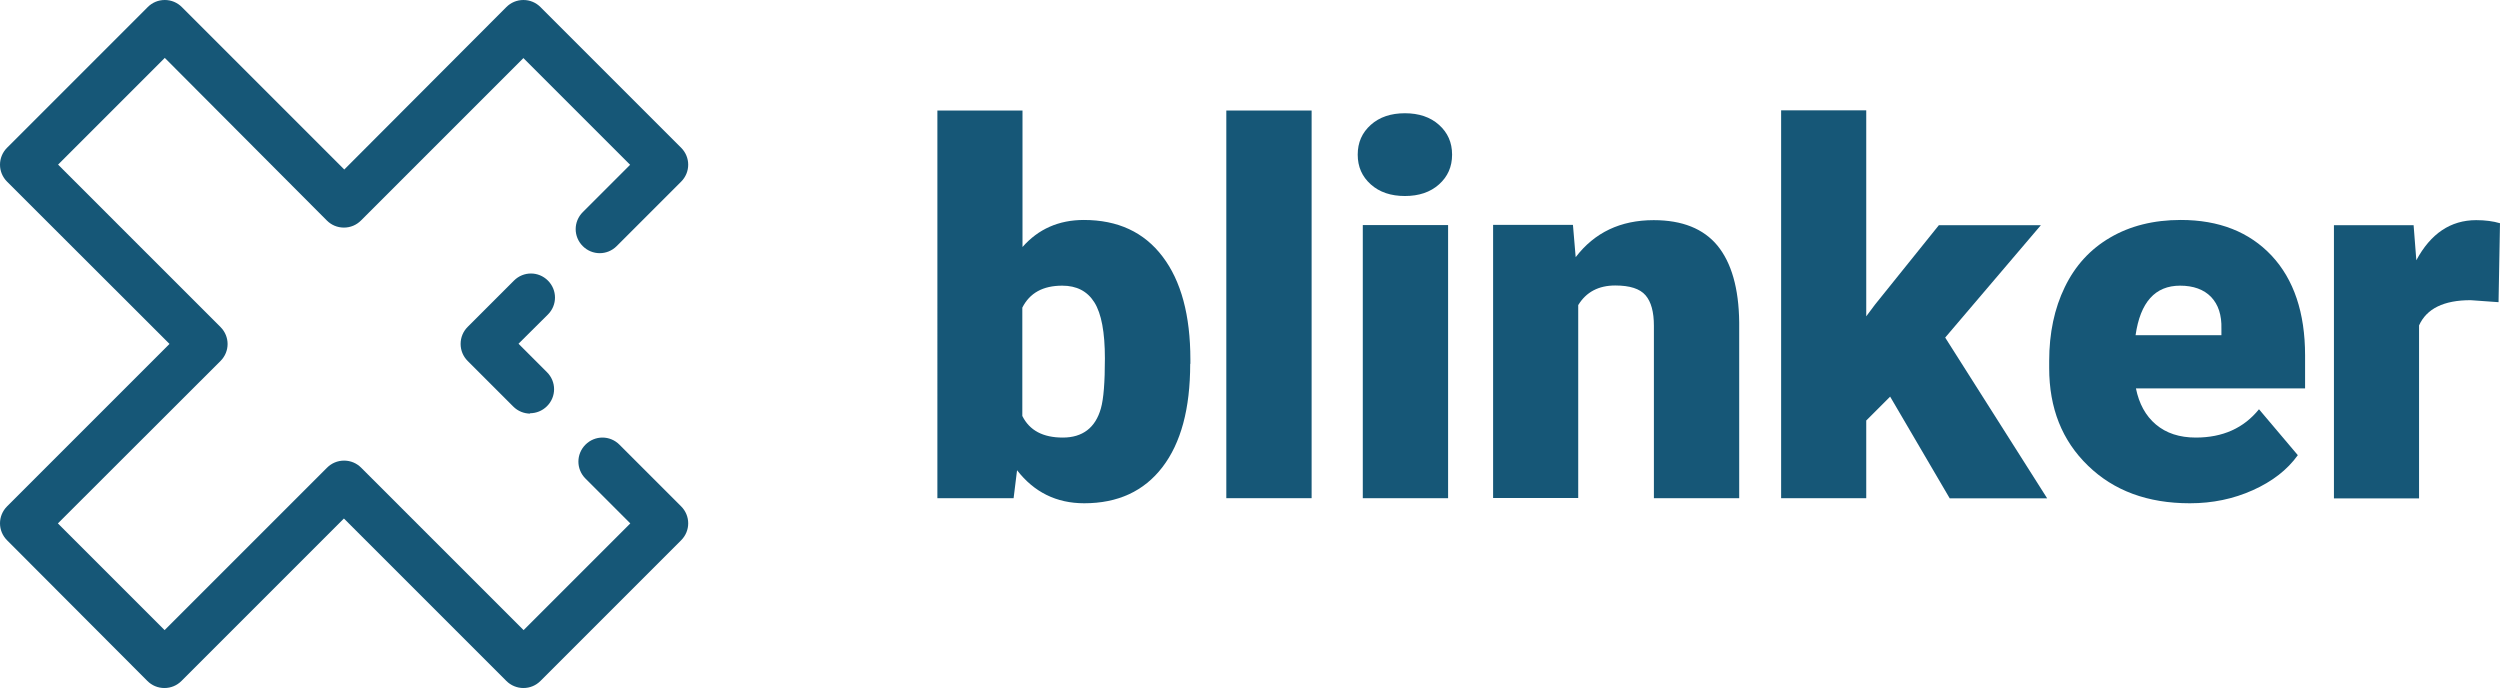 <?xml version="1.0" encoding="UTF-8"?><svg id="Layer_1" xmlns="http://www.w3.org/2000/svg" viewBox="0 0 137.75 37.91"><defs><style>.cls-1{fill:#165777;}</style></defs><path class="cls-1" d="M65.58,20.05c0,2.47-.51,4.36-1.53,5.69-1.02,1.33-2.46,1.99-4.31,1.99-1.53,0-2.76-.61-3.7-1.82l-.19,1.54h-4.2V6.09h4.69v7.52c.87-.99,2-1.49,3.38-1.49,1.87,0,3.32.67,4.34,2.02,1.02,1.34,1.53,3.24,1.53,5.67v.24ZM60.88,19.75c0-1.44-.19-2.47-.58-3.09-.39-.62-.98-.92-1.77-.92-1.06,0-1.79.4-2.2,1.21v5.97c.4.8,1.14,1.19,2.23,1.19s1.8-.54,2.1-1.61c.15-.53.22-1.44.22-2.75Z"/><path class="cls-1" d="M72.27,27.45h-4.7V6.09h4.7v21.36Z"/><path class="cls-1" d="M74.81,8.52c0-.67.24-1.21.72-1.64.48-.43,1.11-.64,1.88-.64s1.4.21,1.88.64c.48.43.72.97.72,1.64s-.24,1.21-.72,1.64c-.48.43-1.11.64-1.88.64s-1.4-.21-1.88-.64c-.48-.43-.72-.97-.72-1.64ZM79.79,27.45h-4.7v-15.05h4.7v15.05Z"/><path class="cls-1" d="M86.67,12.4l.15,1.77c1.04-1.36,2.47-2.04,4.3-2.04,1.57,0,2.74.47,3.51,1.4.77.94,1.18,2.35,1.2,4.23v9.69h-4.7v-9.5c0-.76-.15-1.32-.46-1.68-.31-.36-.86-.54-1.67-.54-.92,0-1.6.36-2.04,1.08v10.63h-4.69v-15.05h4.39Z"/><path class="cls-1" d="M104.15,21.85l-1.32,1.32v4.28h-4.69V6.08h4.69v11.35l.47-.63,3.53-4.39h5.62l-5.27,6.19,5.62,8.86h-5.37l-3.28-5.6Z"/><path class="cls-1" d="M120.65,27.73c-2.31,0-4.18-.69-5.6-2.07-1.43-1.38-2.14-3.17-2.14-5.38v-.39c0-1.54.29-2.9.86-4.07.57-1.18,1.4-2.09,2.5-2.73,1.09-.64,2.39-.97,3.89-.97,2.11,0,3.78.66,5.01,1.97,1.22,1.31,1.84,3.14,1.84,5.49v1.82h-9.32c.17.84.53,1.51,1.1,1.99.57.48,1.3.72,2.2.72,1.48,0,2.64-.52,3.48-1.56l2.14,2.53c-.58.81-1.41,1.45-2.48,1.93s-2.22.72-3.46.72ZM120.12,15.74c-1.37,0-2.19.91-2.45,2.73h4.73v-.36c.02-.75-.17-1.33-.57-1.75-.4-.41-.97-.62-1.71-.62Z"/><path class="cls-1" d="M137.67,16.65l-1.54-.11c-1.47,0-2.42.46-2.84,1.39v9.53h-4.69v-15.05h4.39l.15,1.93c.79-1.47,1.89-2.21,3.3-2.21.5,0,.94.06,1.31.17l-.08,4.35Z"/><path class="cls-1" d="M28.84,37.91c-.35,0-.69-.14-.94-.39l-8.95-8.95-8.95,8.95c-.25.25-.58.39-.94.39s-.69-.14-.94-.39L.39,29.77c-.52-.52-.52-1.35,0-1.87l8.95-8.95L.39,10.01c-.52-.52-.52-1.35,0-1.87L8.14.39c.25-.25.58-.39.94-.39s.69.14.94.39l8.95,8.95L27.9.39c.25-.25.58-.39.94-.39s.69.14.94.39l7.75,7.75c.52.52.52,1.35,0,1.87l-3.55,3.55c-.52.52-1.35.52-1.87,0-.52-.52-.52-1.35,0-1.87l2.61-2.61-5.88-5.88-8.95,8.95c-.25.25-.58.39-.94.39s-.69-.14-.94-.39L9.08,3.19l-5.88,5.88,8.95,8.95c.52.52.52,1.35,0,1.87L3.19,28.84l5.88,5.88,8.95-8.95c.25-.25.58-.39.94-.39s.69.14.94.39l8.95,8.95,5.88-5.88-2.47-2.47c-.52-.52-.52-1.35,0-1.87.52-.52,1.35-.52,1.87,0l3.4,3.4c.52.52.52,1.35,0,1.87l-7.75,7.75c-.25.25-.58.39-.94.39Z"/><path class="cls-1" d="M29.22,22.79c-.34,0-.68-.13-.94-.39l-2.51-2.51c-.25-.25-.39-.58-.39-.94s.14-.69.39-.94l2.55-2.55c.52-.52,1.35-.52,1.87,0,.52.52.52,1.35,0,1.87l-1.62,1.61,1.57,1.57c.52.52.52,1.35,0,1.87-.26.26-.6.39-.94.39Z"/></svg>